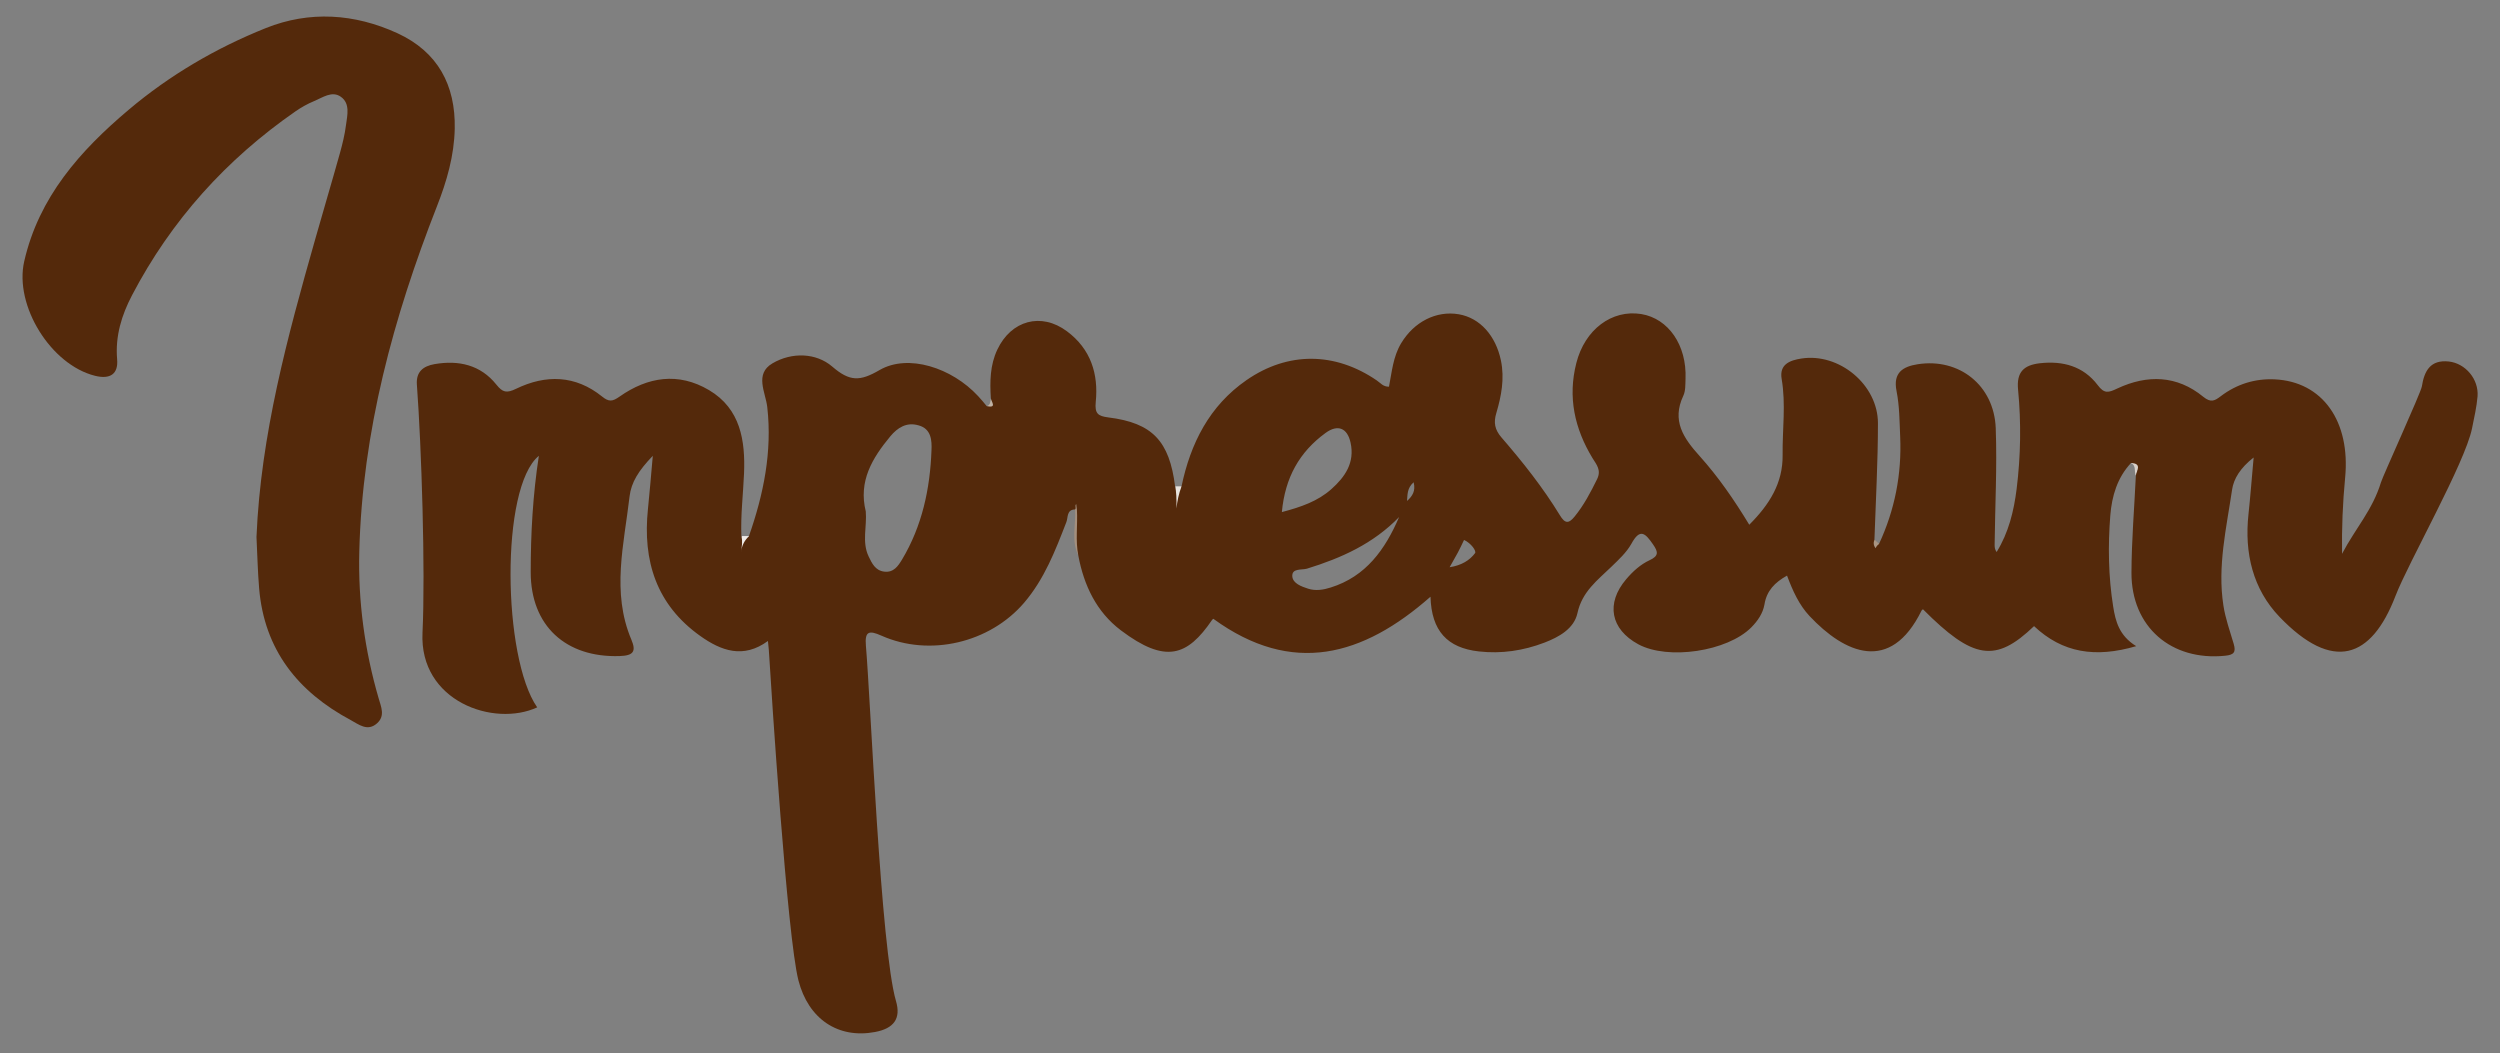 <?xml version="1.0" encoding="utf-8"?>
<!-- Generator: Adobe Illustrator 24.0.1, SVG Export Plug-In . SVG Version: 6.00 Build 0)  -->
<svg version="1.1" xmlns="http://www.w3.org/2000/svg" xmlns:xlink="http://www.w3.org/1999/xlink" x="0px" y="0px"
	 viewBox="0 0 227.11 95.66" style="enable-background:new 0 0 227.11 95.66;" xml:space="preserve">
<rect x="0" y="0" width="227.11" height="95.66" fill="#808080" stroke="none"/>
<style type="text/css">
	.st0{fill:#54290B;}
	.st1{fill:#E8E3DE;}
	.st2{fill:#A58F7D;}
	.st3{fill:#EFEBE8;}
	.st4{fill:#A99583;}
	.st5{fill:#D9D0C9;}
	.st6{fill:#C0B2A5;}
	.st7{fill:#E2DCD6;}
</style>
<g id="Ebene_2">
</g>
<g id="Ebene_1">
	<path class="st0" d="M23.3,48.78c0.39-9.29,2.81-18.17,5.33-27.03c0.74-2.62,1.52-5.22,2.25-7.84c0.23-0.83,0.44-1.68,0.55-2.54
		c0.12-0.9,0.4-1.97-0.47-2.58c-0.8-0.57-1.66,0.08-2.44,0.4c-0.58,0.24-1.15,0.56-1.67,0.92c-6.3,4.37-11.29,9.9-14.85,16.7
		c-0.95,1.81-1.54,3.72-1.36,5.83c0.12,1.34-0.64,1.84-2,1.5c-4.01-0.99-7.36-6.37-6.44-10.4c1.33-5.83,5.07-10.04,9.48-13.76
		c3.74-3.16,7.95-5.62,12.47-7.43c3.97-1.59,8.06-1.32,11.96,0.47c3.66,1.69,5.28,4.71,5.2,8.67c-0.05,2.45-0.72,4.77-1.62,7.06
		c-3.95,10.08-6.77,20.42-7.05,31.33c-0.12,4.55,0.49,9.01,1.76,13.37c0.22,0.77,0.61,1.58-0.15,2.26c-0.86,0.77-1.66,0.1-2.38-0.29
		c-4.81-2.57-7.86-6.39-8.33-11.97C23.41,51.9,23.38,50.34,23.3,48.78z"/>
	<path class="st1" d="M107.36,44.18c-0.33,2.02,0.24,4.17-0.94,6.45c-0.21-2.42,0.32-4.42,0.36-6.45
		C106.97,44.18,107.17,44.18,107.36,44.18z"/>
	<path class="st2" d="M97.67,46.27c-0.64-0.67-0.2-1.19,0.3-1.92c0,2.18,0,4.15,0,6.12C97.29,49.12,97.75,47.68,97.67,46.27z"/>
	<path class="st3" d="M68.08,48.7c-0.06,0.68-0.21,1.33-0.89,2.14c-0.01-0.92-0.16-1.54,0.21-2.14C67.62,48.7,67.85,48.7,68.08,48.7
		z"/>
	<path class="st4" d="M170.71,49.42c0.07,0.53,0.07,1.02-0.56,1.28c-0.17-0.61-0.22-1.16,0.15-1.67
		C170.43,49.16,170.57,49.29,170.71,49.42z"/>
	<path class="st5" d="M193.58,42.07c0.09-0.33,0.23-0.73,0.6-0.69c0.37,0.04,0.25,0.45,0.2,0.7c-0.08,0.38-0.23,0.75-0.36,1.13
		C193.85,42.83,194.1,42.3,193.58,42.07z"/>
	<path class="st6" d="M90.05,36.17c0.41,0.46,0.35,1.02,0.44,1.74c-0.62-0.24-0.67-0.66-0.81-1.02
		C90.02,36.76,89.94,36.41,90.05,36.17z"/>
	<path class="st7" d="M92.27,43.5c-0.31-1.3-0.59-2.47-0.9-3.75C93.52,41.49,93.53,41.53,92.27,43.5z"/>
	<path class="st0" d="M222.46,32.84c-1.68-0.18-2.23,0.86-2.45,2.27c-0.09,0.57-3.55,8.15-3.71,8.7c-0.78,2.54-2.26,4.09-3.54,6.5
		c-0.03-2.32,0.06-4.62,0.28-6.9c0.5-5.14-2.05-8.75-6.41-8.95c-1.79-0.08-3.44,0.44-4.87,1.52c-0.56,0.43-0.91,0.63-1.6,0.07
		c-2.4-1.97-5.09-2.03-7.81-0.76c-0.8,0.38-1.18,0.51-1.79-0.31c-1.3-1.71-3.16-2.22-5.26-1.98c-1.42,0.17-2.13,0.77-1.97,2.4
		c0.29,3,0.24,6.02-0.13,9.01c-0.25,2.01-0.73,3.98-1.82,5.74c-0.18-0.26-0.18-0.47-0.18-0.68c0.04-3.53,0.23-7.06,0.1-10.58
		c-0.15-3.89-3.33-6.39-7.09-5.8c-1.33,0.21-2.26,0.75-1.92,2.44c0.27,1.35,0.27,2.76,0.33,4.15c0.15,3.4-0.49,6.66-1.93,9.75
		c-0.14,0.09-0.24,0.22-0.3,0.37c-0.19-0.23-0.22-0.49-0.11-0.77c0.12-3.53,0.32-7.06,0.32-10.58c0-3.51-3.53-6.41-6.95-5.88
		c-1.04,0.16-2.02,0.52-1.8,1.84c0.4,2.31,0.06,4.62,0.09,6.93c0.03,2.54-1.19,4.49-3.03,6.33c-1.37-2.26-2.82-4.36-4.51-6.24
		c-1.47-1.63-2.55-3.21-1.48-5.48c0.21-0.45,0.18-1.02,0.2-1.54c0.12-3.05-1.55-5.47-4.02-5.88c-2.68-0.43-5.13,1.41-5.9,4.45
		c-0.79,3.1-0.16,5.95,1.47,8.64c0.35,0.57,0.82,1.08,0.42,1.9c-0.59,1.2-1.2,2.37-2.05,3.41c-0.54,0.66-0.87,0.65-1.34-0.13
		c-1.54-2.52-3.38-4.84-5.31-7.07c-0.6-0.7-0.72-1.34-0.46-2.2c0.46-1.56,0.76-3.13,0.42-4.78c-0.47-2.25-1.9-3.87-3.83-4.2
		c-2.05-0.35-4.07,0.69-5.24,2.64c-0.73,1.22-0.84,2.61-1.1,3.94c-0.54,0.01-0.78-0.35-1.11-0.57c-3.78-2.59-8.06-2.64-11.83-0.03
		c-3.38,2.34-5.09,5.75-5.91,9.67c-0.25,0.65-0.38,1.32-0.46,1.99c0.02-0.83-0.01-1.58-0.12-2c-0.52-4.13-2.06-5.77-6.07-6.27
		c-0.94-0.12-1.24-0.35-1.14-1.39c0.26-2.56-0.45-4.82-2.61-6.43c-2.34-1.75-5.07-1-6.33,1.66c-0.67,1.42-0.68,2.91-0.59,4.42
		c0.04,0.32,0.59,0.91-0.37,0.72c-0.26-0.31-0.51-0.63-0.79-0.92c-2.38-2.57-6.35-3.87-8.95-2.36c-1.79,1.04-2.71,1.05-4.3-0.32
		c-1.46-1.25-3.66-1.33-5.43-0.29c-1.65,0.97-0.62,2.64-0.47,3.97c0.46,4.07-0.34,7.94-1.67,11.74c-0.43,0.4-0.65,0.89-0.72,1.46
		c0.07-0.49,0.17-0.97,0.04-1.46c-0.08-1.91,0.16-3.81,0.24-5.71c0.12-2.97-0.31-5.87-3.18-7.57c-2.79-1.65-5.57-1.21-8.13,0.59
		c-0.64,0.45-0.96,0.5-1.59-0.01c-2.42-1.95-5.11-2.01-7.81-0.7c-0.87,0.42-1.22,0.33-1.79-0.38c-1.44-1.8-3.43-2.24-5.62-1.86
		c-1.02,0.18-1.69,0.69-1.6,1.87c0.42,5.67,0.78,16.89,0.51,22.53c-0.3,6.24,6.49,8.6,10.42,6.78c-3.14-4.49-3.37-19.99,0.15-22.85
		c-0.55,3.58-0.74,7.07-0.74,10.57c0,4.87,3.19,7.78,8.08,7.62c1.28-0.04,1.51-0.44,1.06-1.5c-1.82-4.31-0.66-8.66-0.16-13
		c0.15-1.28,0.82-2.35,2.11-3.69c-0.17,1.92-0.29,3.38-0.44,4.83c-0.49,4.71,0.76,8.7,4.76,11.54c1.89,1.34,3.9,2.09,6.14,0.45
		c0.04,0.37,0.06,0.59,0.08,0.8c0.25,4.1,1.67,26.02,2.69,30.03c0.9,3.51,3.61,5.33,6.97,4.69c1.69-0.32,2.37-1.21,1.89-2.82
		c-1.38-4.74-2.31-27.45-2.73-32.27c-0.11-1.3,0.26-1.43,1.42-0.91c4.39,1.95,9.84,0.64,12.95-2.99c1.84-2.15,2.84-4.74,3.84-7.33
		c0.17-0.43,0.01-1.13,0.79-1.15c0.14-0.14-0.06-0.35,0.11-0.48c0,0.17,0.05,0.33,0.06,0.5c0.08,1.4-0.15,2.8,0.13,4.19
		c0.51,2.7,1.65,5.1,3.86,6.77c4.08,3.08,6.05,2.33,8.28-0.93c0.06-0.09,0.17-0.14,0.13-0.11c7.17,5.21,13.59,3.39,19.72-2.01
		c0.09,3.1,1.52,4.65,4.4,4.97c2.05,0.23,4.04-0.07,5.95-0.8c1.33-0.51,2.69-1.27,3-2.68c0.42-1.95,1.81-2.98,3.08-4.21
		c0.66-0.64,1.38-1.3,1.82-2.09c0.8-1.47,1.28-0.93,1.97,0.06c0.47,0.68,0.53,1.04-0.31,1.43c-0.84,0.39-1.53,1.02-2.14,1.74
		c-1.85,2.18-1.42,4.53,1.11,5.9c2.7,1.46,8.1,0.65,10.27-1.54c0.58-0.59,1.05-1.27,1.19-2.08c0.2-1.24,0.93-1.99,2.05-2.62
		c0.52,1.39,1.1,2.67,2.05,3.68c3.19,3.39,7.34,5.26,10.17-0.5c0.02-0.05,0.08-0.08,0.13-0.12c4.56,4.58,6.59,4.89,10.09,1.53
		c2.58,2.43,5.56,2.91,9.28,1.82c-1.56-0.96-1.88-2.28-2.09-3.59c-0.44-2.75-0.48-5.54-0.26-8.31c0.14-1.72,0.63-3.41,1.88-4.74
		c1.01,0.05,0.53,0.67,0.44,1.14c-0.14,2.95-0.39,5.89-0.4,8.84c-0.01,4.91,3.62,8.03,8.51,7.53c0.82-0.08,0.99-0.34,0.78-1.07
		c-0.34-1.16-0.76-2.32-0.94-3.51c-0.55-3.55,0.28-7.03,0.79-10.5c0.15-1.01,0.75-1.98,1.96-2.93c-0.18,1.99-0.3,3.57-0.47,5.16
		c-0.38,3.52,0.39,6.79,2.83,9.33c4.83,5.02,8.33,3.8,10.52-1.9c1.16-3.03,6.32-12.07,6.96-15.24c0.19-0.96,0.42-1.93,0.5-2.9
		C225.19,34.44,223.97,33.01,222.46,32.84z M84.62,40.91c-0.13,3.5-0.85,6.88-2.68,9.93c-0.36,0.59-0.76,1.19-1.61,1.09
		c-0.82-0.1-1.12-0.76-1.42-1.38c-0.63-1.32-0.14-2.74-0.26-4.09c-0.68-2.75,0.59-4.84,2.22-6.81c0.68-0.82,1.5-1.32,2.57-1.01
		C84.61,38.95,84.66,40.02,84.62,40.91z M120.42,39.33c1.11-0.81,1.98-0.45,2.27,0.88c0.4,1.81-0.49,3.11-1.75,4.23
		c-1.24,1.1-2.75,1.62-4.49,2.08C116.74,43.37,118.06,41.05,120.42,39.33z M120.89,53.37c-0.66,0.21-1.36,0.33-2.05,0.11
		c-0.62-0.2-1.38-0.48-1.44-1.1c-0.07-0.79,0.86-0.58,1.33-0.72c3.11-0.96,6.02-2.26,8.37-4.69
		C125.84,49.91,124.09,52.37,120.89,53.37z M127.82,45.51c0.05-0.55-0.01-1.16,0.6-1.7C128.62,44.6,128.31,45.07,127.82,45.51z
		 M134,50.25c-0.49,0.65-1.22,1.11-2.31,1.28c0.32-0.57,0.53-0.94,0.74-1.32c0.19-0.35,0.36-0.72,0.57-1.16
		C133.65,49.35,134.14,50.06,134,50.25z"/>
</g>
</svg>
